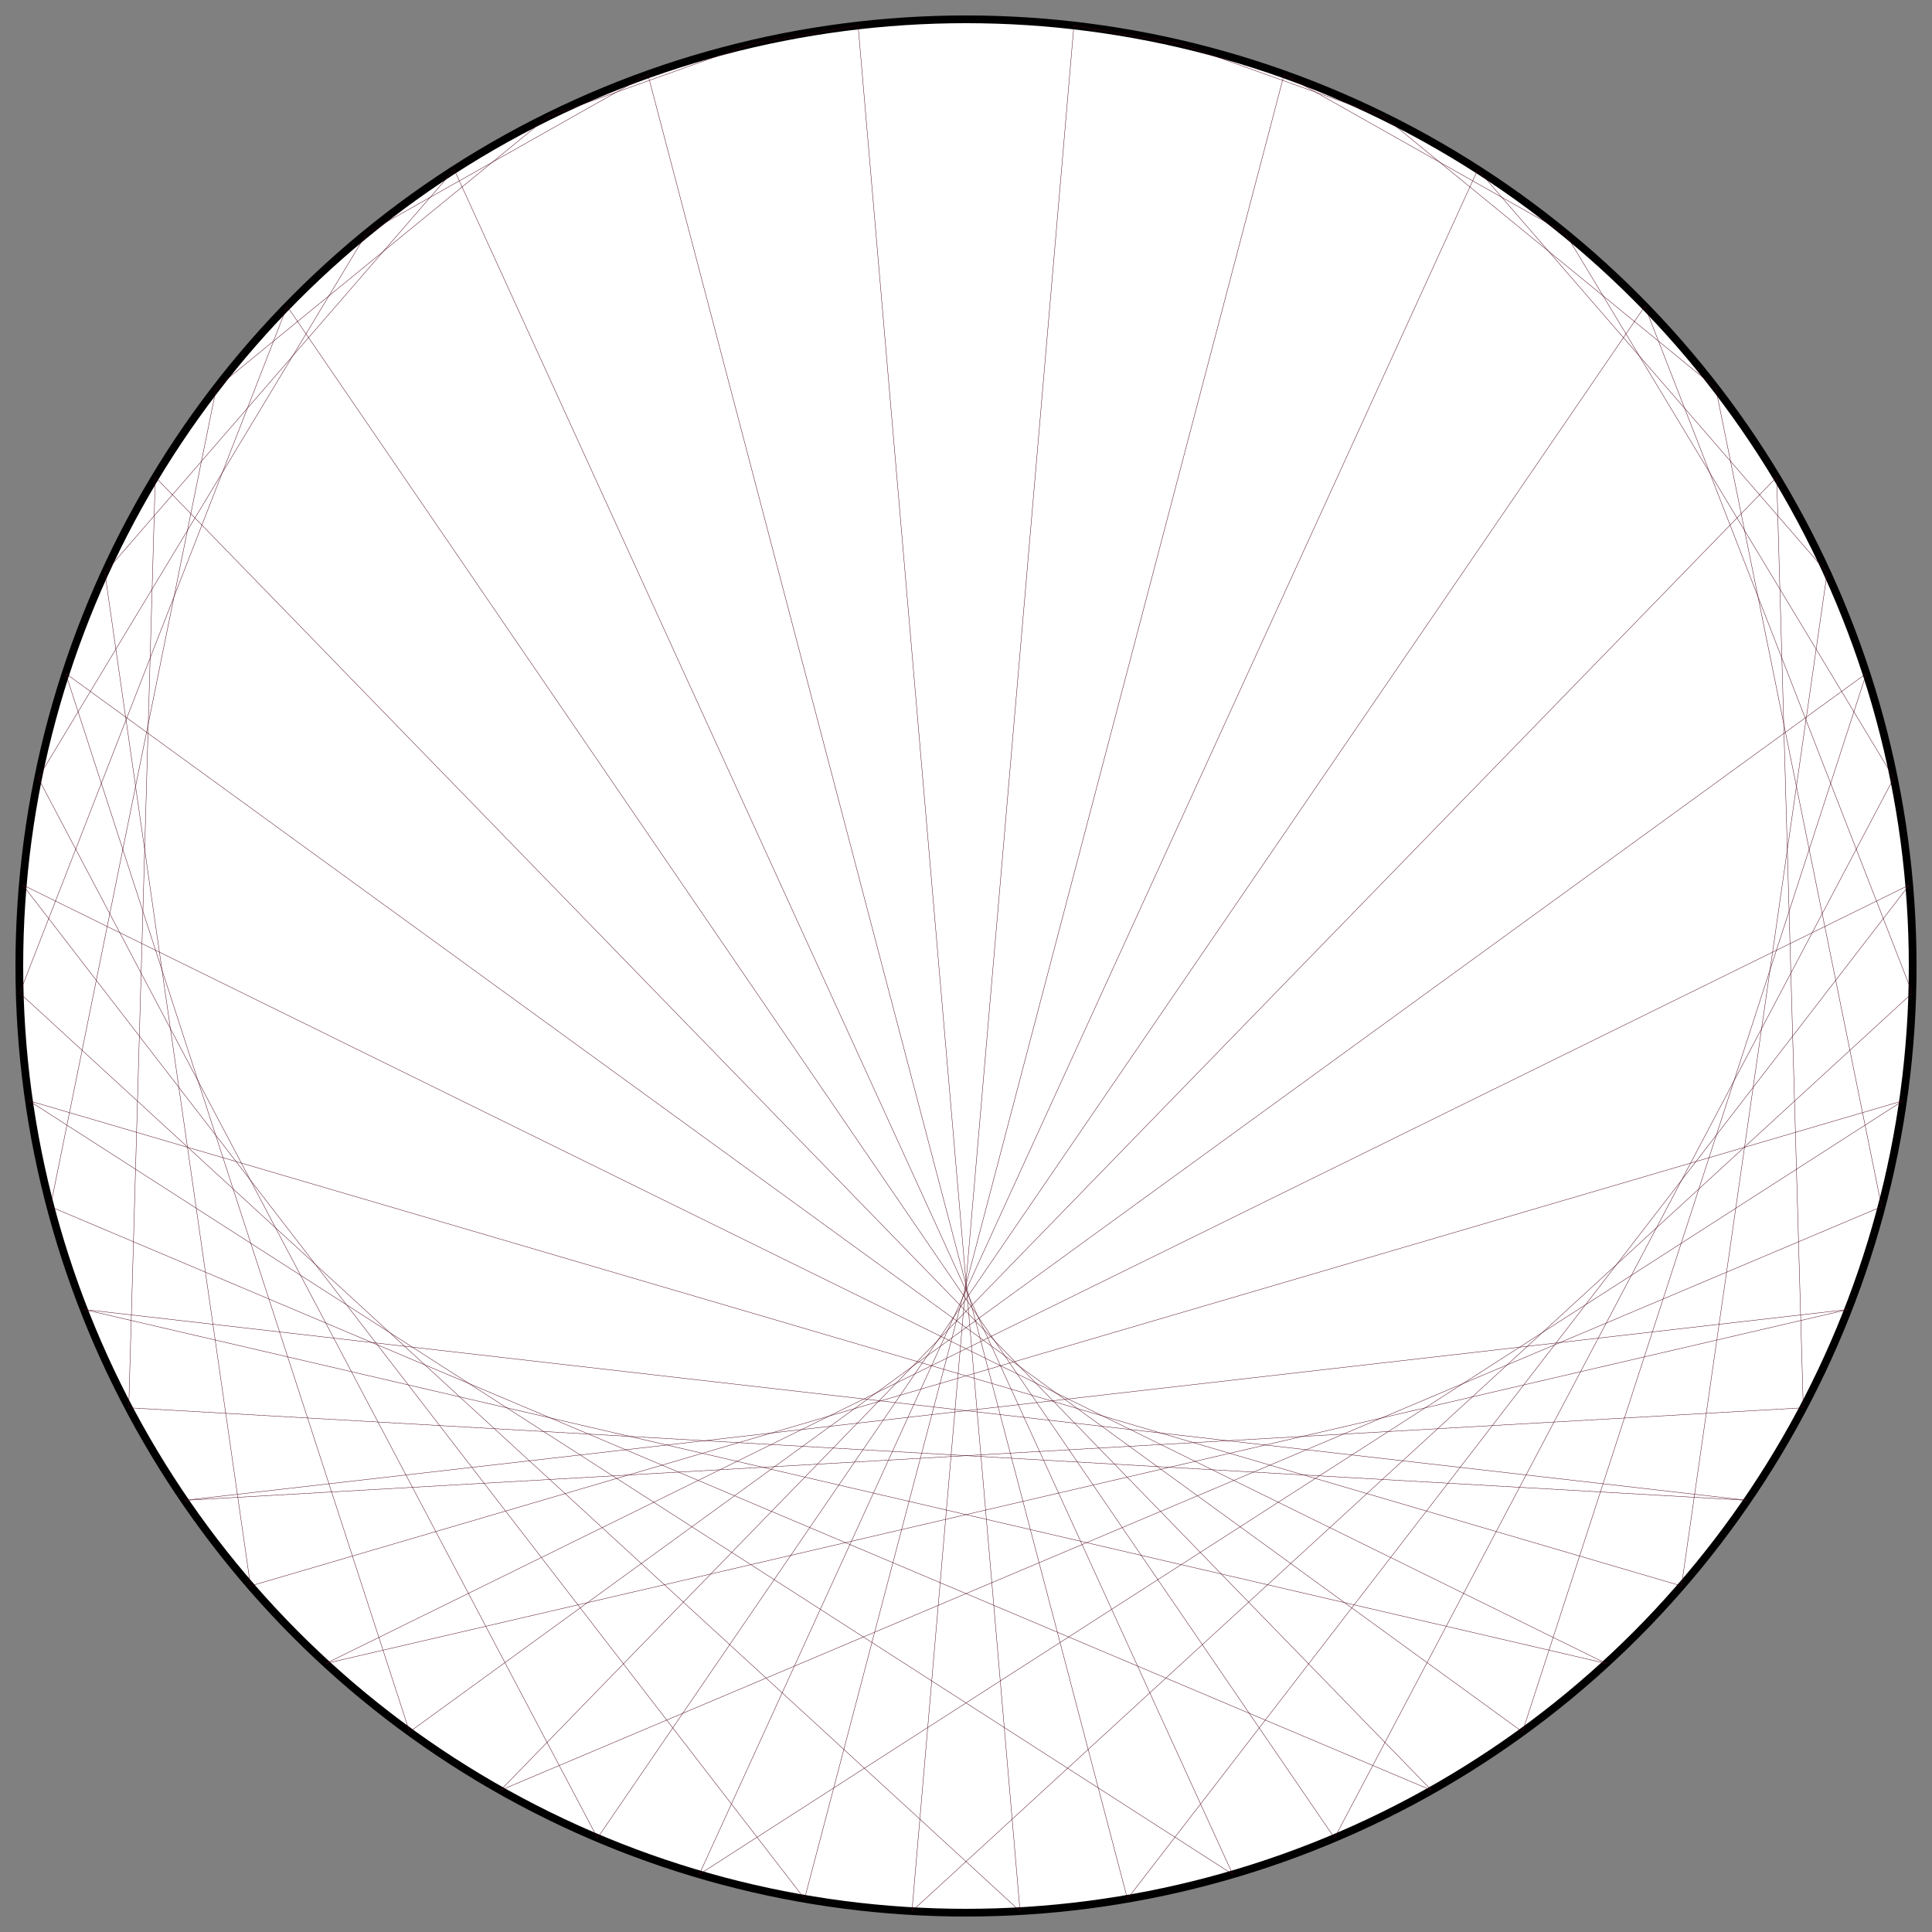 <?xml version="1.0" encoding="UTF-8"?>
<svg xmlns="http://www.w3.org/2000/svg" xmlns:xlink="http://www.w3.org/1999/xlink"
     width="500.0" height="500" viewBox="-250.0 -250.0 500 500">
<rect x="-250.0" y="-250.0" width="500" height="500" fill="#808080" stroke="none"/>
<defs>
</defs>
<circle cx="0" cy="0" r="245.0" fill="white" stroke-width="2" stroke="black" />
<path d="M0.0,-245.0 L0.0,-245.0" stroke="#4c0618" stroke-width="0.1" fill="none" />
<path d="M27.928,-243.403 L55.492,-238.633" stroke="#4c0618" stroke-width="0.1" fill="none" />
<path d="M55.492,-238.633 L108.099,-219.863" stroke="#4c0618" stroke-width="0.1" fill="none" />
<path d="M82.332,-230.752 L155.088,-189.665" stroke="#4c0618" stroke-width="0.1" fill="none" />
<path d="M108.099,-219.863 L194.016,-149.609" stroke="#4c0618" stroke-width="0.1" fill="none" />
<path d="M132.457,-206.107 L222.86,-101.777" stroke="#4c0618" stroke-width="0.1" fill="none" />
<path d="M155.088,-189.665 L240.12,-48.655" stroke="#4c0618" stroke-width="0.1" fill="none" />
<path d="M175.697,-170.75 L244.9,6.996" stroke="#4c0618" stroke-width="0.1" fill="none" />
<path d="M194.016,-149.609 L236.951,62.283" stroke="#4c0618" stroke-width="0.1" fill="none" />
<path d="M209.806,-126.517 L216.686,114.333" stroke="#4c0618" stroke-width="0.1" fill="none" />
<path d="M222.86,-101.777 L185.159,160.441" stroke="#4c0618" stroke-width="0.1" fill="none" />
<path d="M233.009,-75.709 L144.007,198.209" stroke="#4c0618" stroke-width="0.1" fill="none" />
<path d="M240.12,-48.655 L95.371,225.675" stroke="#4c0618" stroke-width="0.1" fill="none" />
<path d="M244.101,-20.966 L41.778,241.412" stroke="#4c0618" stroke-width="0.1" fill="none" />
<path d="M244.9,6.996 L-13.987,244.6" stroke="#4c0618" stroke-width="0.1" fill="none" />
<path d="M242.506,34.867 L-69.024,235.076" stroke="#4c0618" stroke-width="0.1" fill="none" />
<path d="M236.951,62.283 L-120.475,213.333" stroke="#4c0618" stroke-width="0.1" fill="none" />
<path d="M228.307,88.888 L-165.663,180.502" stroke="#4c0618" stroke-width="0.1" fill="none" />
<path d="M216.686,114.333 L-202.241,138.289" stroke="#4c0618" stroke-width="0.1" fill="none" />
<path d="M202.241,138.289 L-228.307,88.888" stroke="#4c0618" stroke-width="0.1" fill="none" />
<path d="M185.159,160.441 L-242.506,34.867" stroke="#4c0618" stroke-width="0.1" fill="none" />
<path d="M165.663,180.502 L-244.101,-20.966" stroke="#4c0618" stroke-width="0.1" fill="none" />
<path d="M144.007,198.209 L-233.009,-75.709" stroke="#4c0618" stroke-width="0.1" fill="none" />
<path d="M120.475,213.333 L-209.806,-126.517" stroke="#4c0618" stroke-width="0.1" fill="none" />
<path d="M95.371,225.675 L-175.697,-170.75" stroke="#4c0618" stroke-width="0.1" fill="none" />
<path d="M69.024,235.076 L-132.457,-206.107" stroke="#4c0618" stroke-width="0.1" fill="none" />
<path d="M41.778,241.412 L-82.332,-230.752" stroke="#4c0618" stroke-width="0.1" fill="none" />
<path d="M13.987,244.6 L-27.928,-243.403" stroke="#4c0618" stroke-width="0.1" fill="none" />
<path d="M-13.987,244.6 L27.928,-243.403" stroke="#4c0618" stroke-width="0.1" fill="none" />
<path d="M-41.778,241.412 L82.332,-230.752" stroke="#4c0618" stroke-width="0.1" fill="none" />
<path d="M-69.024,235.076 L132.457,-206.107" stroke="#4c0618" stroke-width="0.1" fill="none" />
<path d="M-95.371,225.675 L175.697,-170.75" stroke="#4c0618" stroke-width="0.1" fill="none" />
<path d="M-120.475,213.333 L209.806,-126.517" stroke="#4c0618" stroke-width="0.1" fill="none" />
<path d="M-144.007,198.209 L233.009,-75.709" stroke="#4c0618" stroke-width="0.1" fill="none" />
<path d="M-165.663,180.502 L244.101,-20.966" stroke="#4c0618" stroke-width="0.1" fill="none" />
<path d="M-185.159,160.441 L242.506,34.867" stroke="#4c0618" stroke-width="0.1" fill="none" />
<path d="M-202.241,138.289 L228.307,88.888" stroke="#4c0618" stroke-width="0.1" fill="none" />
<path d="M-216.686,114.333 L202.241,138.289" stroke="#4c0618" stroke-width="0.1" fill="none" />
<path d="M-228.307,88.888 L165.663,180.502" stroke="#4c0618" stroke-width="0.1" fill="none" />
<path d="M-236.951,62.283 L120.475,213.333" stroke="#4c0618" stroke-width="0.1" fill="none" />
<path d="M-242.506,34.867 L69.024,235.076" stroke="#4c0618" stroke-width="0.1" fill="none" />
<path d="M-244.9,6.996 L13.987,244.6" stroke="#4c0618" stroke-width="0.1" fill="none" />
<path d="M-244.101,-20.966 L-41.778,241.412" stroke="#4c0618" stroke-width="0.1" fill="none" />
<path d="M-240.12,-48.655 L-95.371,225.675" stroke="#4c0618" stroke-width="0.1" fill="none" />
<path d="M-233.009,-75.709 L-144.007,198.209" stroke="#4c0618" stroke-width="0.1" fill="none" />
<path d="M-222.86,-101.777 L-185.159,160.441" stroke="#4c0618" stroke-width="0.1" fill="none" />
<path d="M-209.806,-126.517 L-216.686,114.333" stroke="#4c0618" stroke-width="0.1" fill="none" />
<path d="M-194.016,-149.609 L-236.951,62.283" stroke="#4c0618" stroke-width="0.1" fill="none" />
<path d="M-175.697,-170.75 L-244.9,6.996" stroke="#4c0618" stroke-width="0.1" fill="none" />
<path d="M-155.088,-189.665 L-240.12,-48.655" stroke="#4c0618" stroke-width="0.1" fill="none" />
<path d="M-132.457,-206.107 L-222.86,-101.777" stroke="#4c0618" stroke-width="0.1" fill="none" />
<path d="M-108.099,-219.863 L-194.016,-149.609" stroke="#4c0618" stroke-width="0.1" fill="none" />
<path d="M-82.332,-230.752 L-155.088,-189.665" stroke="#4c0618" stroke-width="0.1" fill="none" />
<path d="M-55.492,-238.633 L-108.099,-219.863" stroke="#4c0618" stroke-width="0.1" fill="none" />
<path d="M-27.928,-243.403 L-55.492,-238.633" stroke="#4c0618" stroke-width="0.1" fill="none" />
</svg>